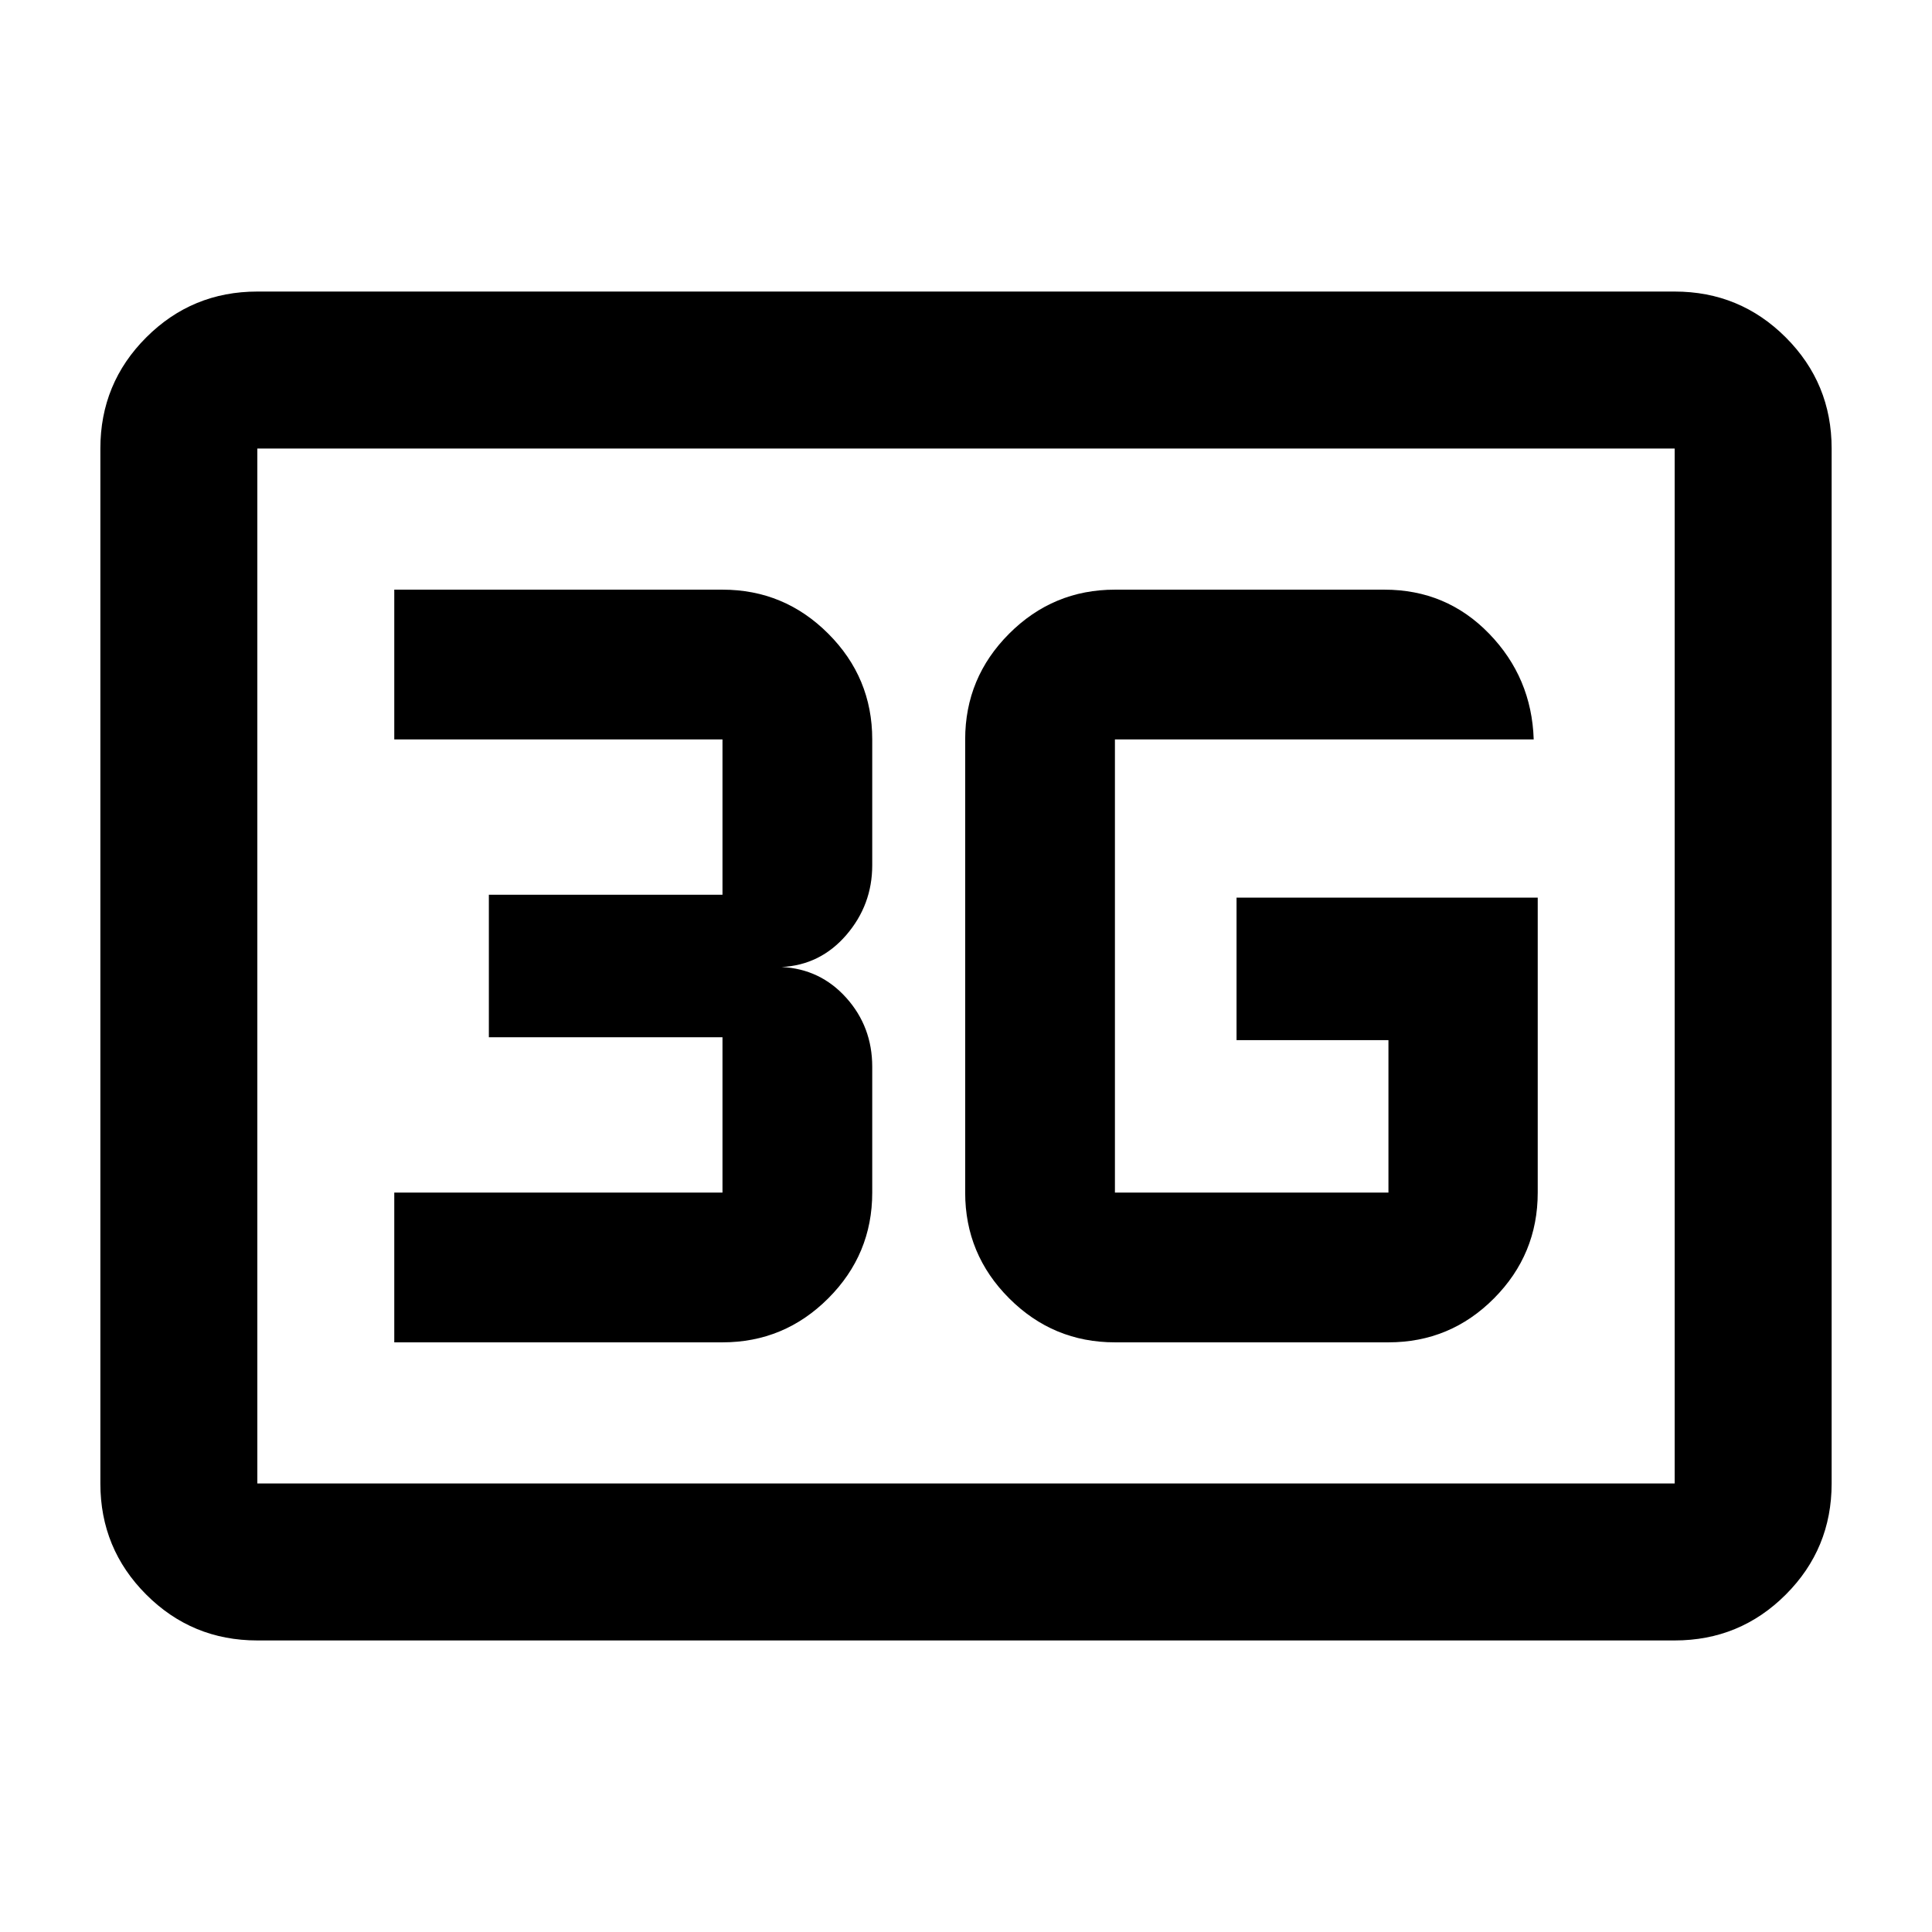 <svg xmlns="http://www.w3.org/2000/svg" height="20" viewBox="0 -960 960 960" width="20"><path d="M127.87-144.87q-32.42 0-55.21-22.79t-22.79-55.21v-514.26q0-32.42 22.79-55.21t55.21-22.79h704.26q32.42 0 55.21 22.79t22.79 55.21v514.26q0 32.42-22.79 55.21t-55.21 22.79H127.87Zm0-78h704.26v-514.26H127.87v514.26Zm0 0v-514.26 514.26Zm636.22-291.11H614.43v70.83h75.48v75.74H554v-225.18h208.09q-1-30.75-22.19-52.58Q718.72-667 687.91-667H554q-30.7 0-52.55 21.86-21.86 21.86-21.86 52.55v225.18q0 30.69 21.86 52.55Q523.3-293 554-293h135.91q30.75 0 52.46-21.86 21.72-21.86 21.72-52.55v-146.57ZM195.91-293H359q30.7 0 52.55-21.86 21.86-21.86 21.86-52.55v-62.5q0-19.89-12.88-34.26-12.89-14.37-32.12-15.33 19.23-.96 32.12-15.91 12.88-14.96 12.88-34.68v-62.5q0-30.69-21.86-52.55Q389.7-667 359-667H195.91v74.41H359v77.18H242.91v70.82H359v77.18H195.91V-293Z"/></svg>